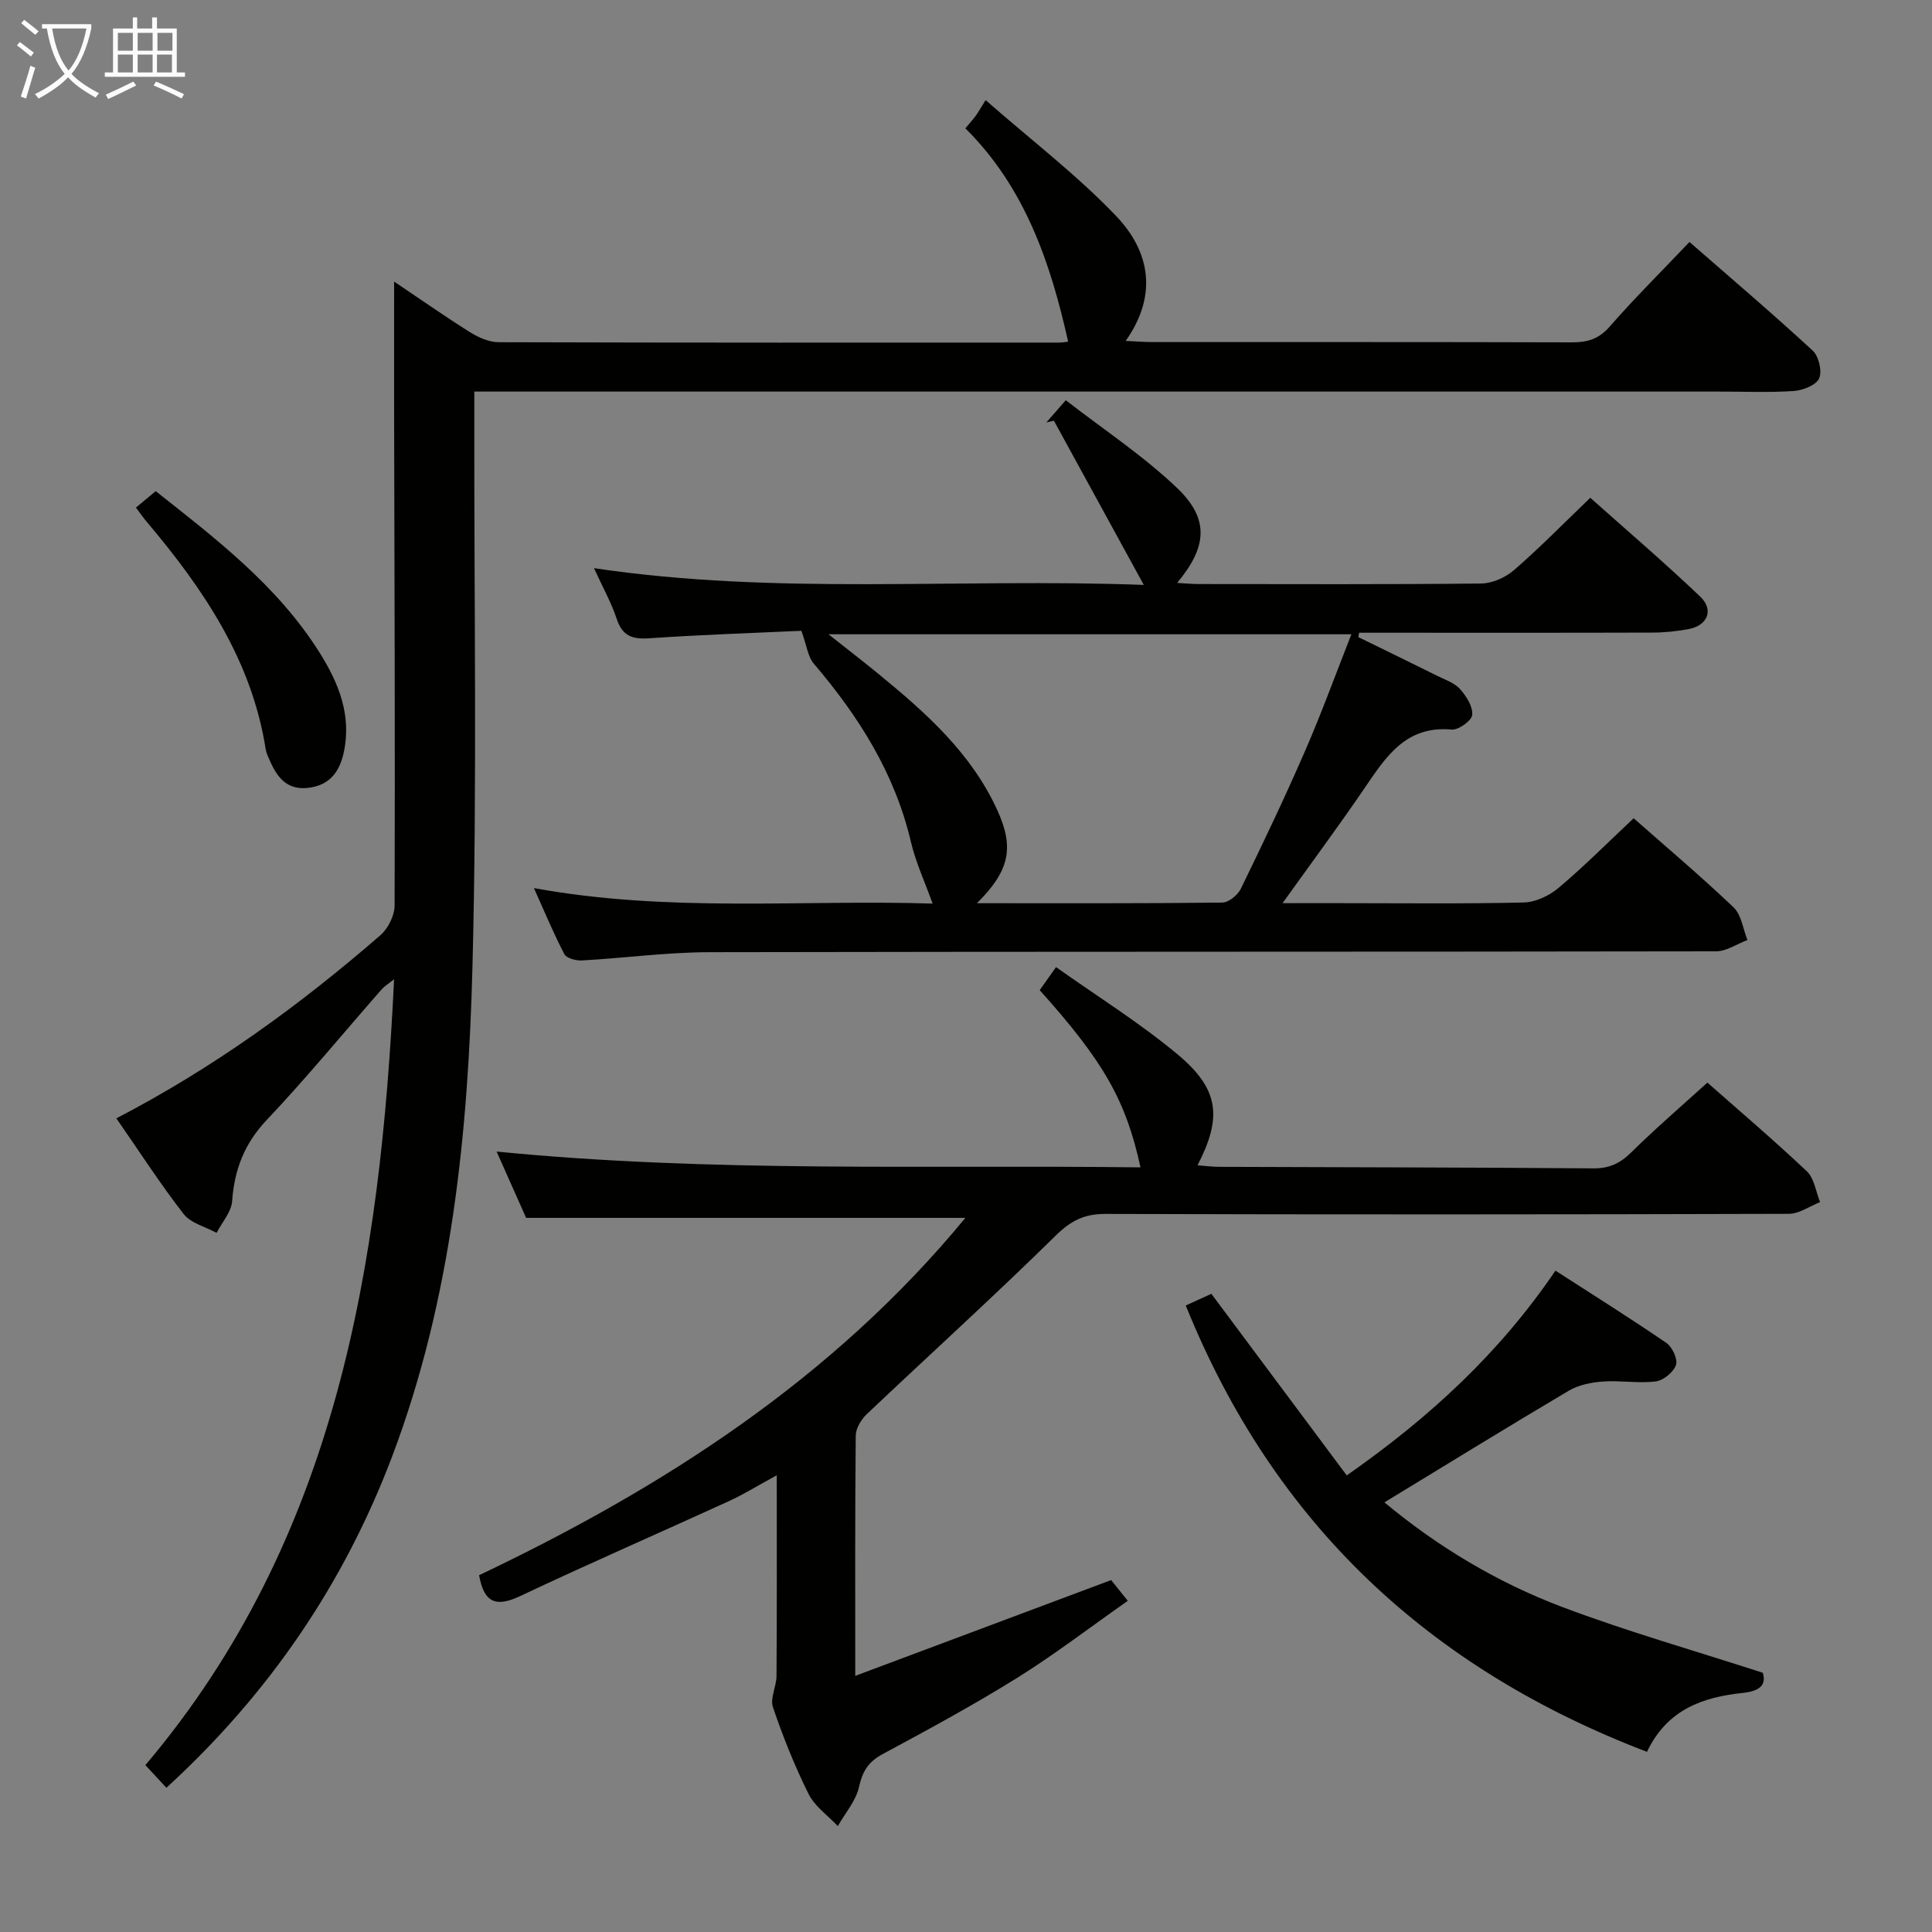 <svg enable-background="new 0 0 400 400" viewBox="0 0 400 400" xmlns="http://www.w3.org/2000/svg"><rect x="0" y="0" width="400" height="400" fill="#808080" stroke="none"/><g fill="#010100"><path d="m34.45 370.14c-1.57-1.69-2.92-3.15-4.35-4.69 39.66-46.89 48.66-103.54 51.49-162.7-1.06.85-1.96 1.39-2.62 2.14-7.91 9.01-15.52 18.29-23.75 26.99-4.63 4.9-6.69 10.27-7.16 16.8-.16 2.26-2.09 4.38-3.22 6.57-2.32-1.27-5.33-1.99-6.82-3.9-4.88-6.29-9.21-13.01-13.93-19.81 20.04-10.4 37.91-23.36 54.64-37.89 1.61-1.39 2.96-4.08 2.97-6.17.11-33.66-.03-67.31-.1-100.97-.02-9.23 0-18.46 0-28.21 5.3 3.56 10.43 7.16 15.73 10.49 1.73 1.08 3.91 2.05 5.89 2.06 38.66.12 77.32.09 115.98.08.66 0 1.31-.12 1.95-.18-3.66-16.42-8.97-31.97-21.28-44.18.88-1.06 1.55-1.79 2.14-2.59.49-.67.89-1.4 2.05-3.25 9.54 8.36 18.95 15.54 27.03 24 6.91 7.24 8.73 16.28 1.97 25.85 2.23.1 3.82.24 5.4.24 28.99.01 57.99-.03 86.98.06 3.2.01 5.56-.67 7.8-3.23 5.14-5.88 10.7-11.4 16.55-17.55 8.66 7.56 17.24 14.86 25.51 22.49 1.26 1.16 1.99 4.28 1.33 5.76-.63 1.4-3.36 2.47-5.24 2.6-5.14.35-10.32.12-15.49.12-83.65 0-167.3 0-250.95 0-1.98 0-3.97 0-6.75 0v6.07c-.06 37.66.59 75.34-.38 112.97-.89 34.41-4.27 68.66-16.59 101.32-10.01 26.48-25.5 49.22-46.78 68.71z"/><path d="m338.23 169.41c6.56 5.79 13.82 11.91 20.68 18.44 1.63 1.55 1.96 4.48 2.88 6.77-2.17.81-4.34 2.34-6.52 2.34-69.48.12-138.96.04-208.44.18-8.78.02-17.55 1.22-26.33 1.71-1.23.07-3.19-.44-3.65-1.3-2.22-4.22-4.04-8.65-6.31-13.68 28.12 5.14 55.74 2.34 82.55 3.21-1.56-4.36-3.48-8.47-4.5-12.8-3.33-14.17-10.79-25.96-20.08-36.85-1.27-1.48-1.5-3.84-2.59-6.83-9.65.45-20.59.8-31.51 1.55-3.5.24-5.55-.47-6.72-4-1.08-3.27-2.79-6.33-4.71-10.52 37.87 5.66 75.03 2.03 113.83 3.47-6.66-12.17-12.63-23.08-18.61-34-.52.12-1.04.24-1.56.36 1.02-1.17 2.04-2.34 4.02-4.6 7.86 6.1 16.05 11.5 23.04 18.17 6.73 6.43 6.24 12.19.01 19.66 1.72.09 3.1.23 4.49.23 19.49.01 38.99.1 58.48-.11 2.31-.03 5.04-1.26 6.81-2.8 5.27-4.57 10.17-9.58 15.76-14.95 7.31 6.52 15.22 13.28 22.74 20.44 2.93 2.79 1.55 6.03-2.45 6.76-2.44.44-4.94.71-7.41.71-18.66.06-37.32.03-55.98.03-1.58 0-3.17 0-4.75 0-.06.3-.12.6-.18.9 5.45 2.67 10.91 5.32 16.34 8.02 1.63.81 3.55 1.45 4.71 2.73 1.31 1.46 2.68 3.62 2.54 5.36-.1 1.18-2.85 3.17-4.25 3.04-9.48-.87-13.61 5.61-18.04 12.12-5.31 7.79-10.93 15.37-16.98 23.82h11.95c12.66 0 25.33.16 37.99-.14 2.45-.06 5.28-1.4 7.2-3.02 5.33-4.49 10.26-9.45 15.55-14.42zm-135.97 17.59c17.57 0 34.19.07 50.81-.13 1.32-.02 3.2-1.56 3.84-2.88 4.58-9.4 9.09-18.85 13.26-28.44 3.42-7.85 6.35-15.92 9.62-24.23-36.52 0-72.03 0-108.26 0 3.83 3.03 7.1 5.55 10.29 8.16 9.83 8.04 19.3 16.45 24.69 28.32 3.53 7.77 2.48 12.52-4.25 19.2z"/><path d="m160.82 305.44c-3.91 2.13-6.85 3.95-9.96 5.38-14.35 6.56-28.83 12.86-43.1 19.6-4.75 2.24-7.49 1.79-8.57-4.29 37.97-18.06 73.15-40.58 100.68-73.98-30.24 0-60.2 0-90.94 0-1.75-3.93-3.88-8.72-6.11-13.73 44.61 4.4 88.94 2.72 133.31 3.27-3.04-13.89-7.58-21.87-20.87-36.69.86-1.21 1.77-2.49 3.38-4.77 8.55 6.07 17.28 11.5 25.11 18.02 8.68 7.23 9.33 13.03 4.19 23.01 1.59.12 3.02.32 4.46.32 25.83.1 51.65.11 77.48.32 3.29.03 5.54-1.03 7.84-3.3 4.98-4.91 10.29-9.48 15.78-14.46 6.28 5.55 13.61 11.78 20.59 18.37 1.54 1.46 1.86 4.21 2.74 6.37-2.16.85-4.31 2.42-6.47 2.43-47.16.14-94.32.16-141.48.02-4.34-.01-7.11 1.35-10.26 4.44-12.8 12.59-26.12 24.65-39.16 37.01-1.17 1.11-2.28 2.96-2.29 4.48-.16 16.32-.1 32.64-.1 49.71 17.82-6.67 35.26-13.2 52.98-19.83.82 1.02 1.73 2.15 3.45 4.29-7.8 5.47-15.14 11.11-22.95 15.98-9.03 5.62-18.41 10.7-27.78 15.74-2.94 1.58-4.19 3.52-4.91 6.78-.63 2.9-2.87 5.44-4.4 8.14-2.06-2.19-4.76-4.06-6.05-6.64-2.88-5.79-5.3-11.84-7.38-17.97-.63-1.86.73-4.3.74-6.48.09-13.47.05-26.95.05-41.54z"/><path d="m364.97 346.33c.8 2.62-.76 3.81-4.14 4.17-8.24.87-15.66 3.39-19.84 12.2-45-17.2-77.21-47.13-95.49-92.41 1.94-.89 3.66-1.67 5.3-2.42 9.34 12.53 18.52 24.84 28.03 37.6 17.23-12.06 31.62-25.33 43.21-42.4 7.79 5.03 15.49 9.85 22.98 14.98 1.22.84 2.39 3.39 1.97 4.57-.53 1.49-2.62 3.2-4.21 3.39-3.59.44-7.3-.24-10.93.02-2.39.17-5 .7-7.03 1.89-12.71 7.52-25.28 15.28-38.19 23.13 10.91 9.09 23.27 16.55 36.81 21.66 13.44 5.07 27.3 9.01 41.53 13.62z"/><path d="m28.14 105.09c1.34-1.11 2.59-2.14 4.1-3.4 12.53 9.9 25.21 19.59 33.89 33.37 3.97 6.31 6.7 12.96 5.05 20.69-.89 4.15-3.03 6.91-7.49 7.38-4.28.45-6.32-2.2-7.81-5.62-.33-.76-.73-1.53-.86-2.33-2.88-18.46-12.87-33.2-24.56-47.05-.74-.87-1.39-1.8-2.32-3.04z"/></g><path d="m6.4 11.7c-1-.8-1.9-1.6-2.9-2.3l.6-.7c.9.7 1.9 1.4 2.9 2.2zm-2.1 8.3c.7-2.1 1.4-4.2 2-6.4.2.1.6.3 1 .4-.7 2.3-1.3 4.4-1.9 6.4zm3-12.8c-1.1-.9-2.1-1.7-2.9-2.4l.6-.7c1 .8 2 1.5 3 2.4zm1.4-1.3v-.9h10.2v.9c-.9 4.2-2.3 7.3-4.1 9.4 1.3 1.4 3.2 2.7 5.7 4-.2.2-.4.5-.7.9-2.5-1.4-4.4-2.7-5.7-4.2-1.4 1.5-3.5 3-6.1 4.4 0 0 0 0-.1-.1-.3-.4-.5-.7-.7-.8 2.7-1.3 4.7-2.8 6.2-4.2-1.8-2.2-3-5.3-3.7-9.4zm9.2 0h-7.1c.6 3.8 1.7 6.7 3.4 8.7 1.7-2 2.9-4.8 3.7-8.7z" fill="#fafbfa"/><path d="m31.6 3.6h.9v2.3h4.1v9.1h1.7v.9h-16.6v-.9h1.7v-9.1h4.1v-2.3h.9v2.3h3.1v-2.3zm-4 13.3.6.8c-1.9.9-3.8 1.9-5.8 2.8-.2-.3-.3-.6-.5-.9 2-.9 3.9-1.8 5.7-2.7zm-3.2-10.1v3.7h3.1v-3.7zm0 4.5v3.7h3.1v-3.7zm4.1-4.5v3.7h3.1v-3.7zm0 4.5v3.7h3.1v-3.7zm9.1 9.1c-2.1-1.1-4.1-2-5.8-2.7l.5-.8c2.2.9 4.1 1.8 5.8 2.6zm-1.9-13.6h-3.1v3.7h3.1zm-3.2 4.5v3.7h3.1v-3.7z" fill="#fafbfa"/></svg>